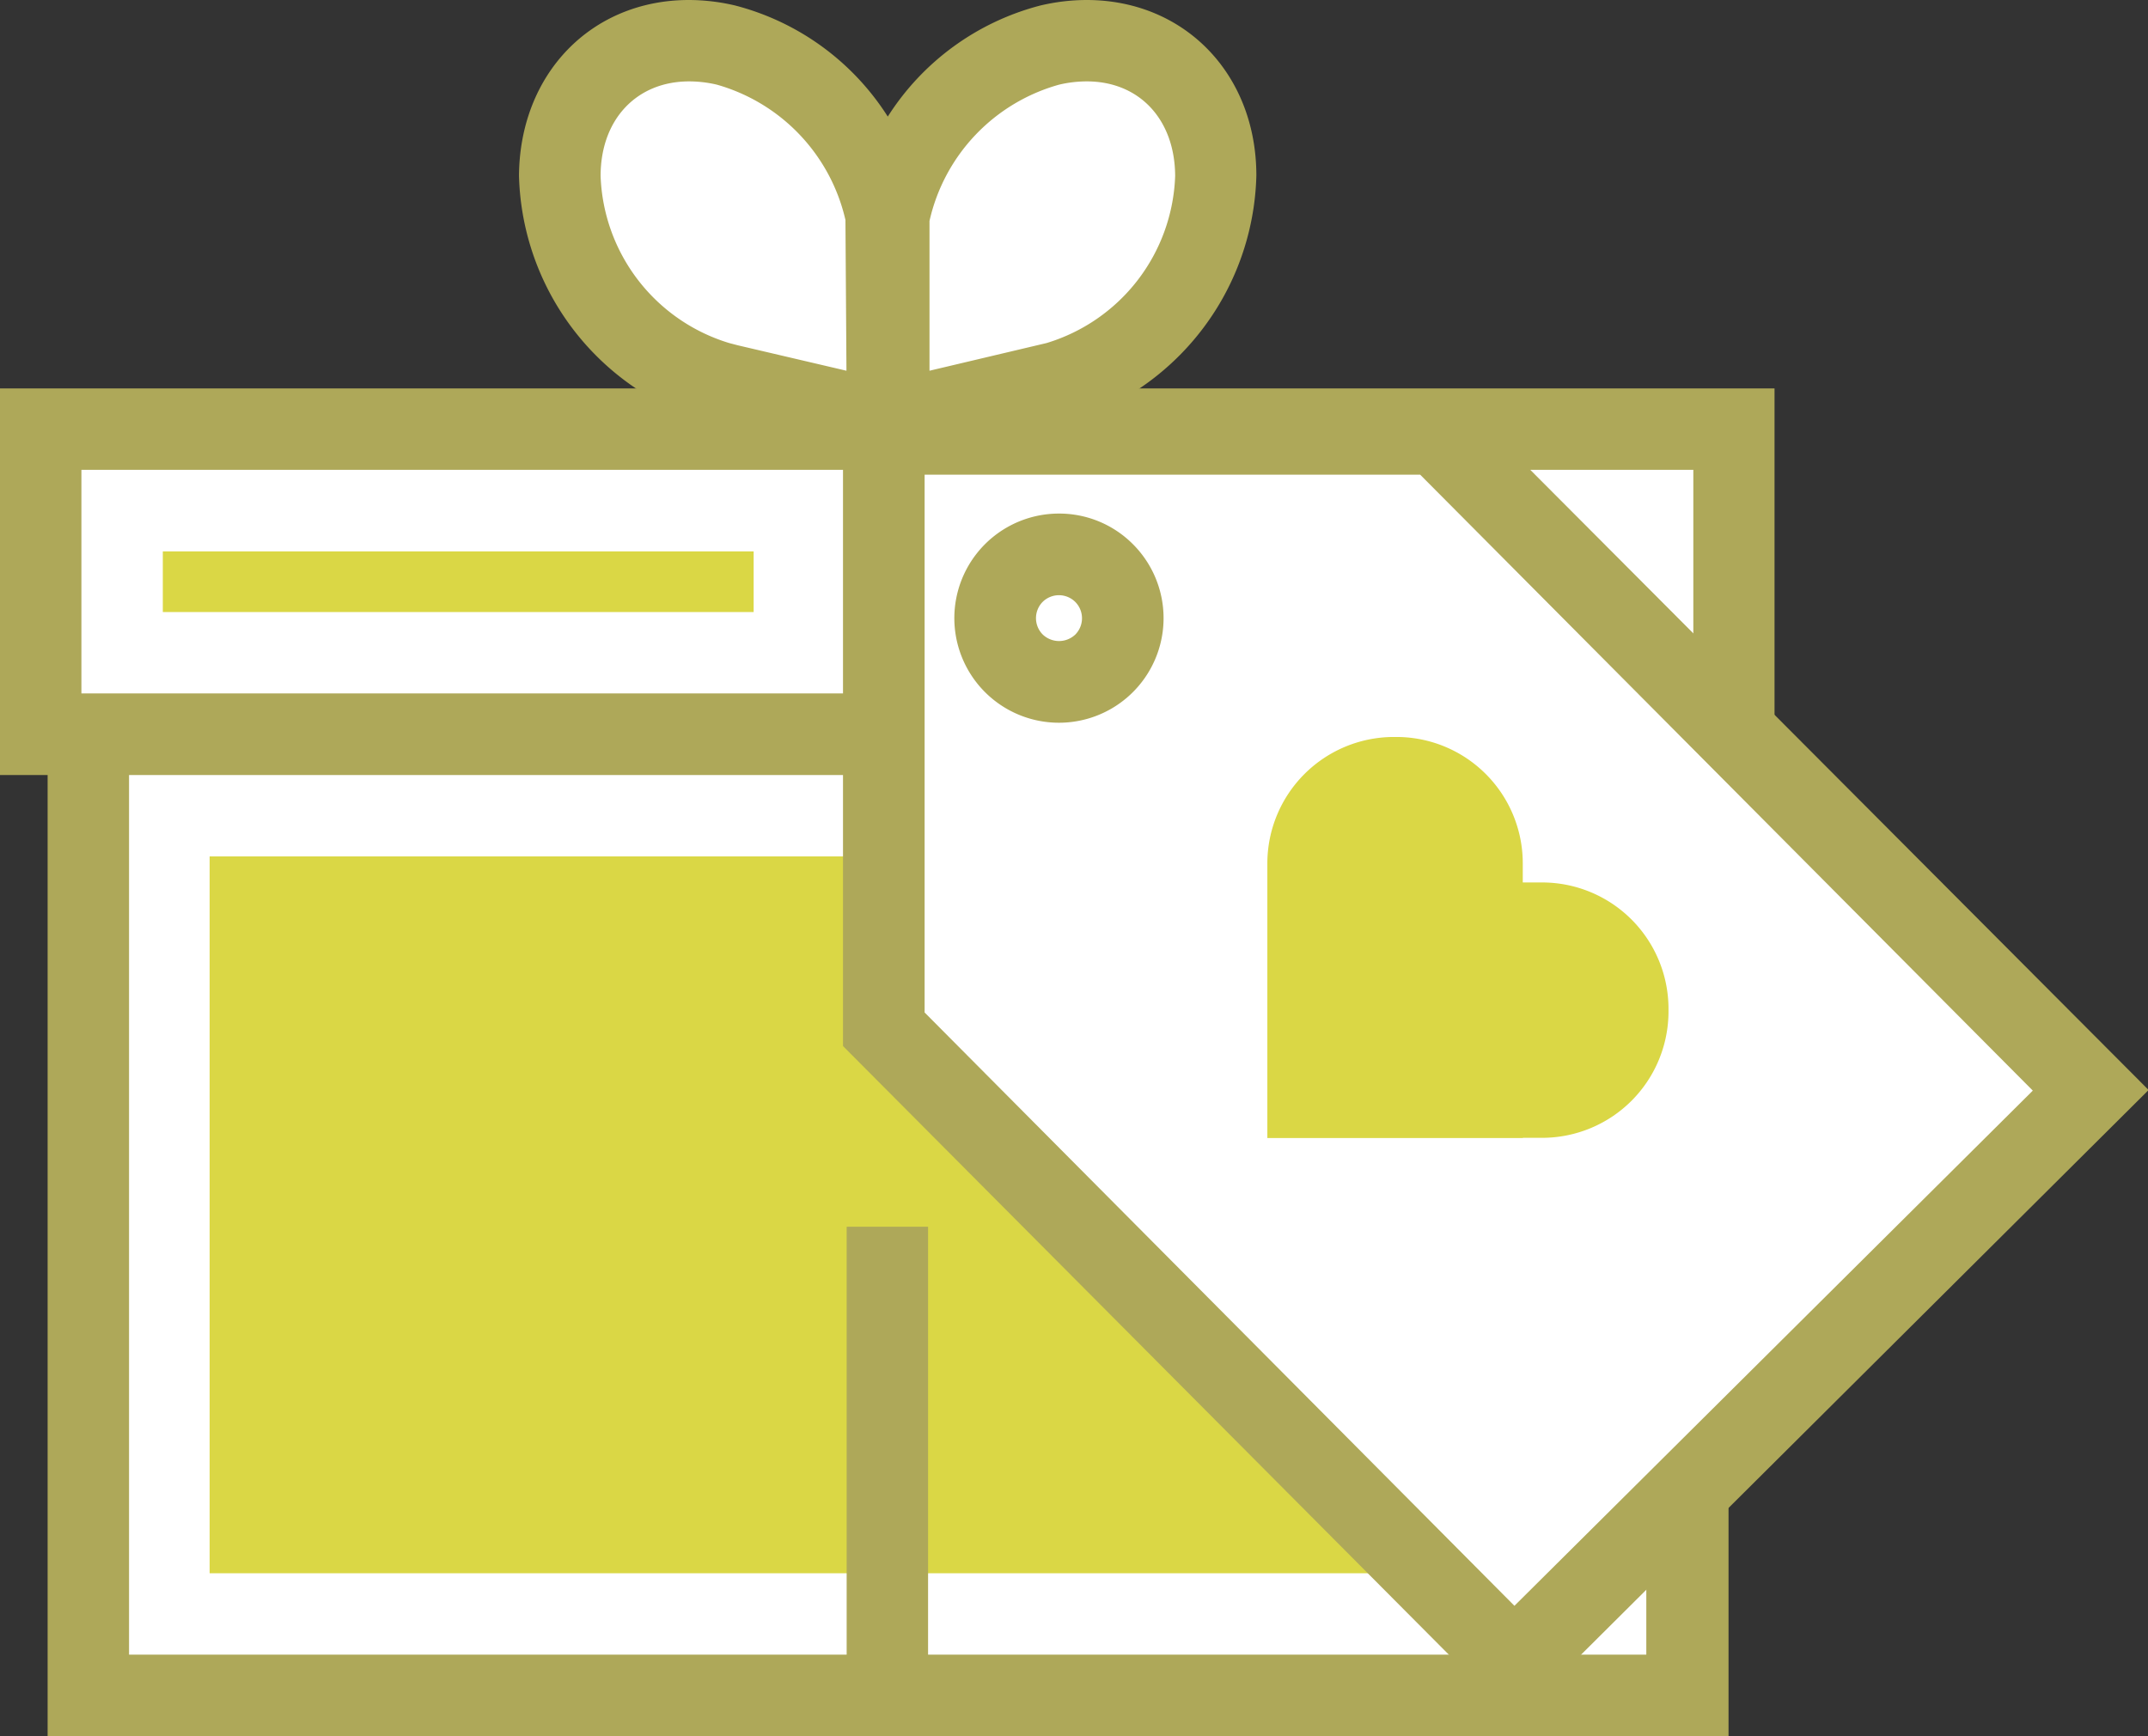 <svg id="Layer_4" data-name="Layer 4" xmlns="http://www.w3.org/2000/svg" viewBox="0 0 105.54 85.32"><rect x="0" y="0" width="105.54" height="85.32" fill="#333333" stroke="none"/><defs><style>.cls-1{fill:#fff;}.cls-2{fill:#aea859;}.cls-3{fill:#dad745;}</style></defs><title>gift</title><path class="cls-1" d="M587.4,1044.94a6.35,6.35,0,0,0-8.16-6.42,10.92,10.92,0,0,0-8,10h0l0.06,8.56,8.34-2h0A10.92,10.92,0,0,0,587.4,1044.94Z" transform="translate(-527.66 -1036.3)"/><path class="cls-1" d="M555.16,1044.94a6.35,6.35,0,0,1,8.16-6.42,10.92,10.92,0,0,1,8,10h0l-0.06,8.56-8.34-2h0A10.93,10.93,0,0,1,555.16,1044.94Z" transform="translate(-527.66 -1036.3)"/><rect class="cls-1" x="2" y="21.1" width="83.19" height="14.98"/><path class="cls-2" d="M614.86,1074.39H527.66v-19h87.19v19Zm-83.19-4h79.19v-11H531.66v11Z" transform="translate(-527.66 -1036.3)"/><rect class="cls-1" x="4.3" y="36.09" width="78.59" height="47.23"/><path class="cls-2" d="M612.55,1121.62H530v-51.23h82.59v51.23Zm-78.59-4h74.59v-43.23H534v43.23Z" transform="translate(-527.66 -1036.3)"/><rect class="cls-3" x="8" y="27.1" width="29.03" height="2.98"/><rect class="cls-3" x="10.3" y="42.09" width="66.59" height="35.23"/><path class="cls-1" d="M571.08,1086.89l31,31.16,28.31-28.14-32.1-32.28H571.08v29.26Zm6.4-22.44a3.14,3.14,0,1,1,0,4.43A3.14,3.14,0,0,1,577.49,1064.45Z" transform="translate(-527.66 -1036.3)"/><path class="cls-2" d="M599.1,1055.63H583.28a13,13,0,0,0,6.11-10.7c0-5-3.54-8.63-8.34-8.63a9.91,9.91,0,0,0-2.27.27,12.64,12.64,0,0,0-7.5,5.46,12.64,12.64,0,0,0-7.5-5.46,9.94,9.94,0,0,0-2.27-.27c-4.8,0-8.31,3.63-8.35,8.63a13,13,0,0,0,7.81,11.59v0.17l8.11,1.9v29.12l33,33.16,31.15-31Zm-19.4-15.17a5.93,5.93,0,0,1,1.36-.16c2.58,0,4.33,1.87,4.34,4.65a8.9,8.9,0,0,1-6.32,8.21l-5.75,1.36,0-6v-1.36A9,9,0,0,1,579.7,1040.46Zm-16.21,12.7a8.91,8.91,0,0,1-6.32-8.21c0-2.78,1.77-4.65,4.35-4.65a6,6,0,0,1,1.36.16,9,9,0,0,1,6.32,6.65l0.05,7.41-5.34-1.25Zm9.6,32.9v-26.43h24.35l30.1,30.27-25.47,25.32Z" transform="translate(-527.66 -1036.3)"/><path class="cls-2" d="M579.69,1061.54a5.14,5.14,0,1,0,3.64,1.51A5.11,5.11,0,0,0,579.69,1061.54Zm0.81,5.94a1.16,1.16,0,0,1-1.61,0,1.14,1.14,0,0,1,0-1.6,1.14,1.14,0,0,1,1.6,0A1.14,1.14,0,0,1,580.5,1067.48Z" transform="translate(-527.66 -1036.3)"/><path class="cls-3" d="M602.48,1092.22h0.94a6.21,6.21,0,0,0,6.22-6.21v-0.13a6.21,6.21,0,0,0-6.22-6.21h-0.94v-0.94a6.21,6.21,0,0,0-6.21-6.21h-0.13a6.22,6.22,0,0,0-6.21,6.21v13.5h12.56Z" transform="translate(-527.66 -1036.3)"/><rect class="cls-2" x="41.6" y="60.29" width="4" height="22.5"/></svg>
